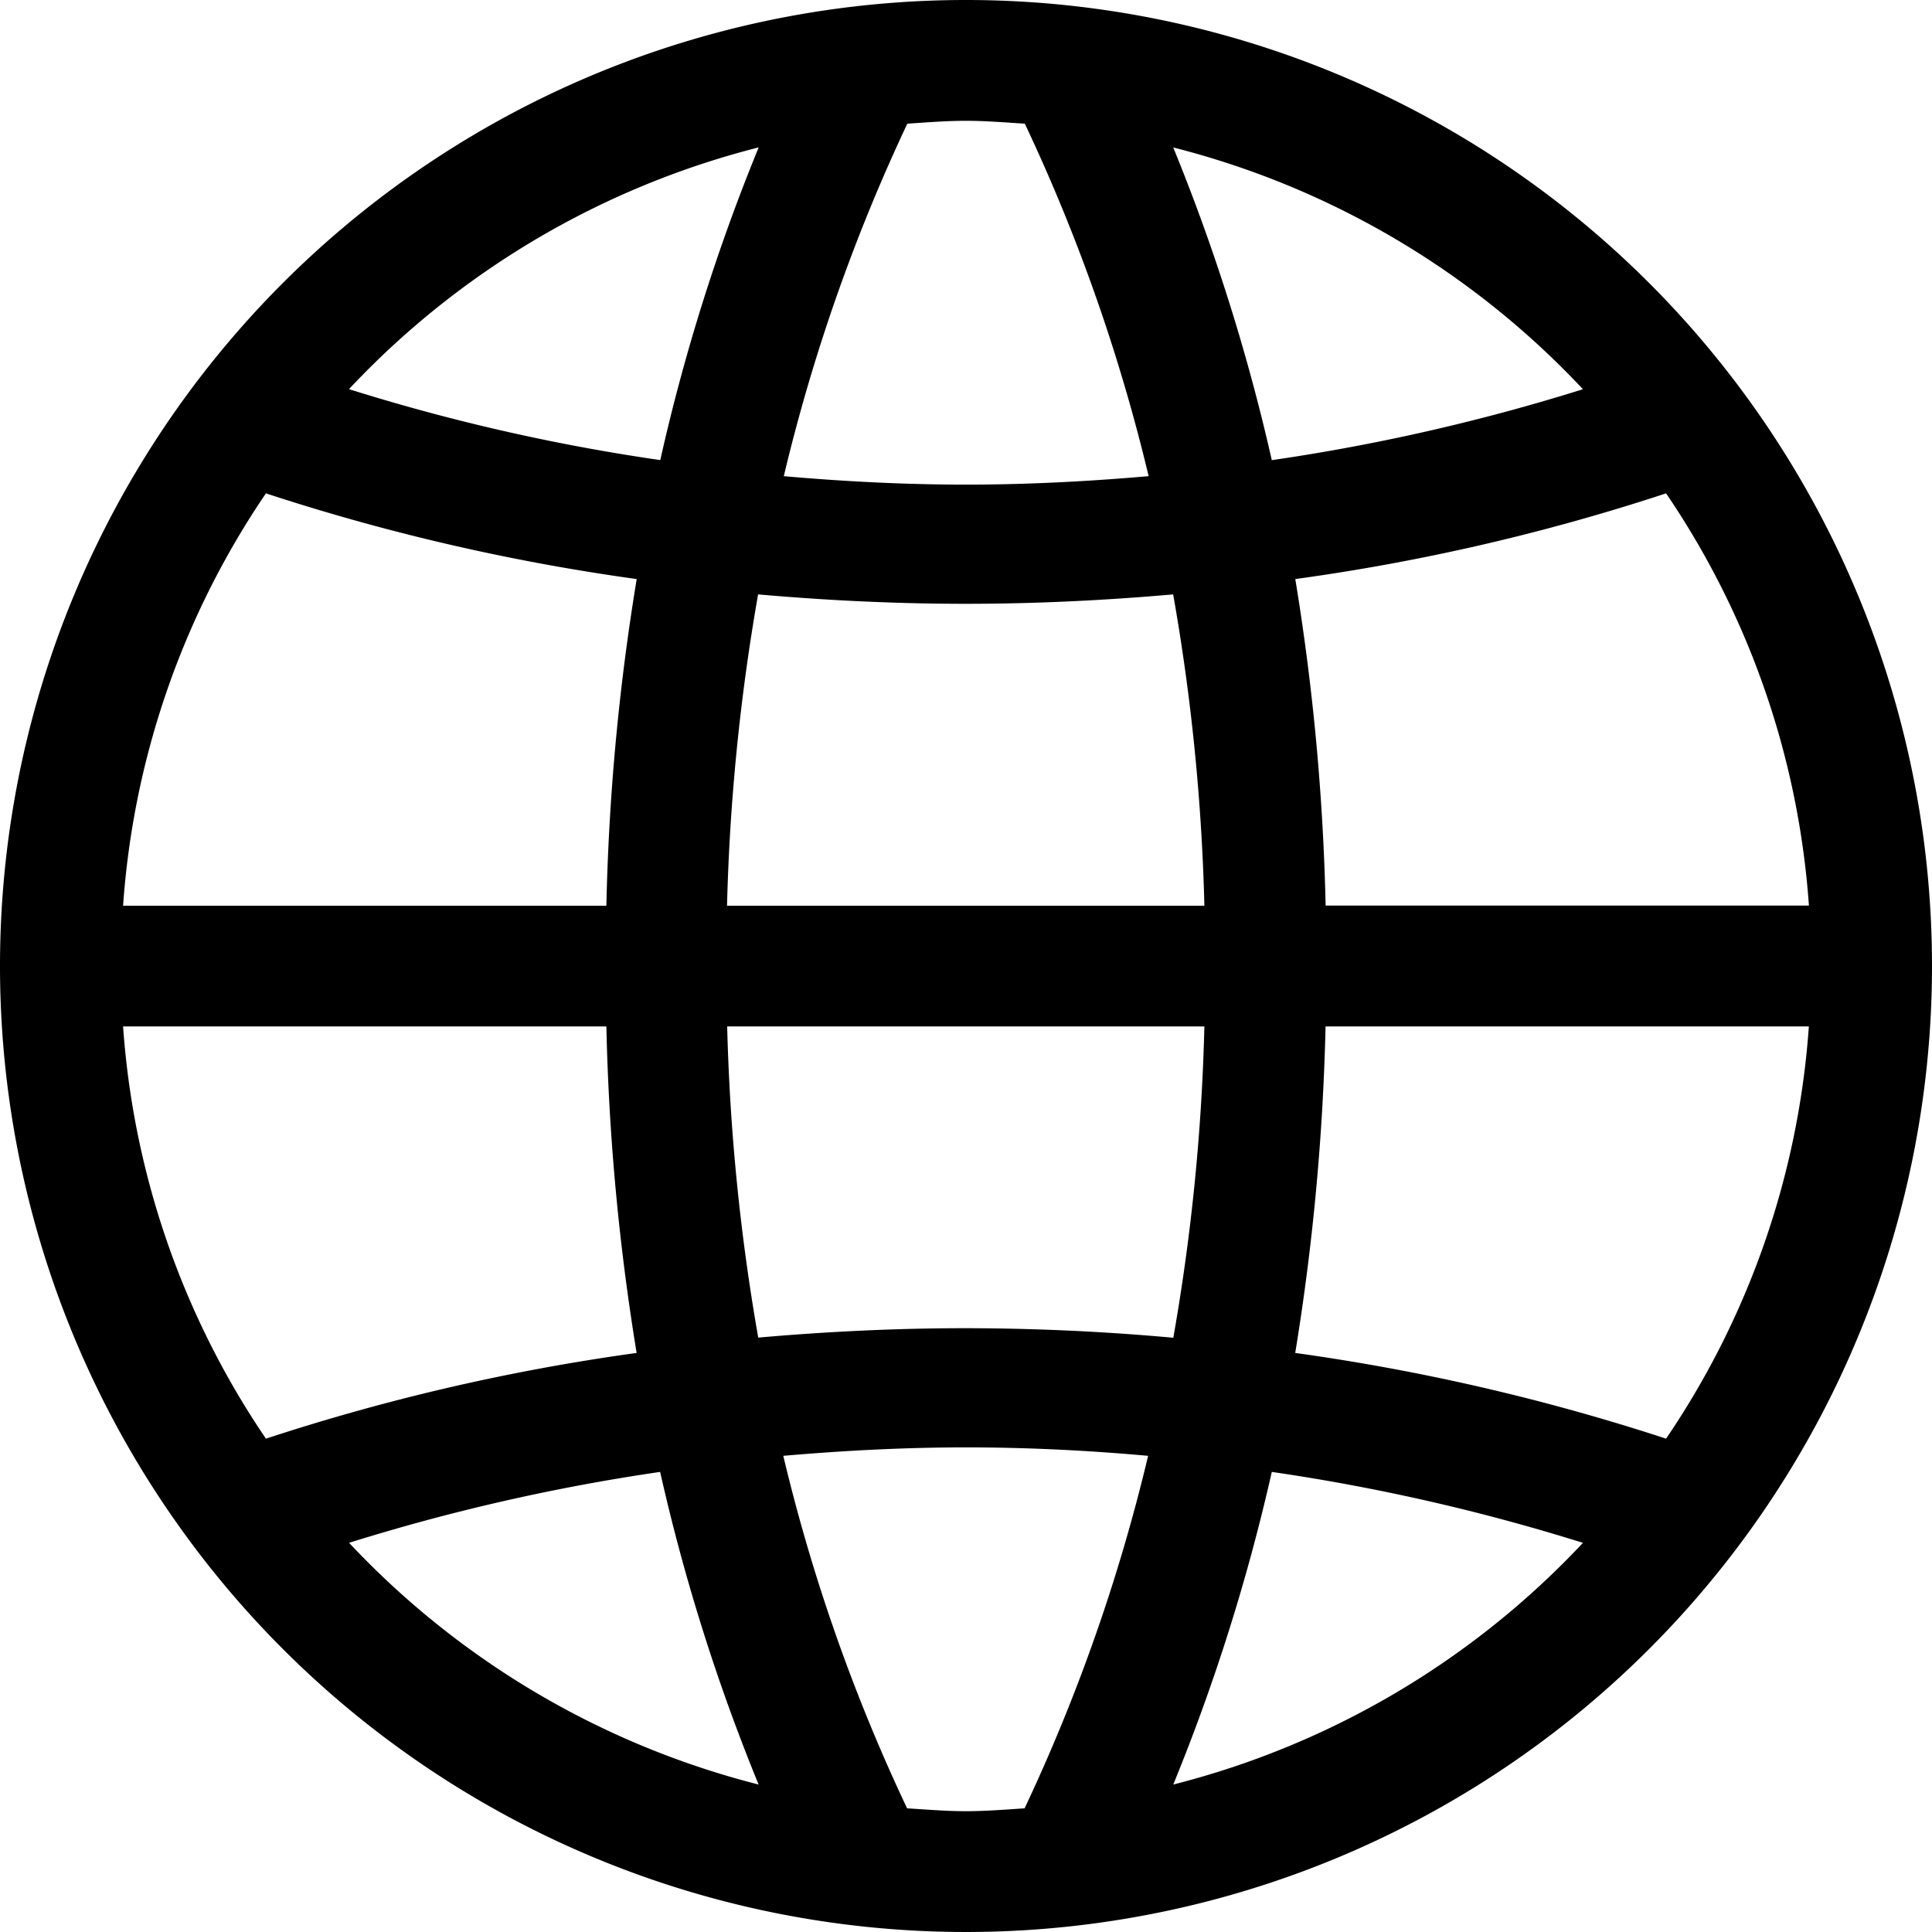 <svg t="1594625016317" class="icon" viewBox="0 0 1024 1024" version="1.1" xmlns="http://www.w3.org/2000/svg" p-id="5394" width="128" height="128"><path d="M512 0a512 512 0 1 0 512 512A512 512 0 0 0 512 0z m371.058 261.488a443.728 443.728 0 0 1 75.706 218.478h-256.156a1235.433 1235.433 0 0 0-16.075-173.054 1110.566 1110.566 0 0 0 196.525-45.424zM838.997 206.295a1061.522 1061.522 0 0 1-164.919 37.6 1050.351 1050.351 0 0 0-52.235-165.736A448.788 448.788 0 0 1 838.997 206.295zM385.343 480.044a1113.213 1113.213 0 0 1 16.465-164.997c36.004 3.153 72.631 4.982 109.998 4.982s73.955-1.829 109.998-4.982a1103.287 1103.287 0 0 1 16.542 164.997z m253.003 63.99a1103.482 1103.482 0 0 1-16.465 164.997q-54.882-4.982-109.998-5.06c-37.367 0-73.955 1.829-109.998 4.982a1112.201 1112.201 0 0 1-16.465-164.919zM480.9 65.547c10.315-0.662 20.552-1.518 31.139-1.518s20.785 0.895 31.139 1.518a959.27 959.27 0 0 1 65.625 186.833c-31.801 2.764-64.068 4.476-96.686 4.476s-64.886-1.674-96.686-4.476a959.231 959.231 0 0 1 65.469-186.833z m-78.781 12.572a1032.875 1032.875 0 0 0-52.158 165.736 1052.181 1052.181 0 0 1-164.997-37.6 449.1 449.1 0 0 1 217.154-128.136z m-261.177 183.369A1124.89 1124.89 0 0 0 337.467 306.912a1224.651 1224.651 0 0 0-16.075 173.132H65.236a443.728 443.728 0 0 1 75.706-218.556z m0 501.024a443.728 443.728 0 0 1-75.706-218.478h256.156a1235.588 1235.588 0 0 0 16.036 173.054 1119.246 1119.246 0 0 0-196.447 45.424z m44.023 55.232a1068.1 1068.1 0 0 1 164.919-37.6A1040.27 1040.27 0 0 0 402.08 945.842a449.255 449.255 0 0 1-217.076-128.136z m358.096 140.709c-10.315 0.662-20.552 1.518-31.139 1.518s-20.785-0.895-31.139-1.518a951.057 951.057 0 0 1-65.625-186.833c31.801-2.764 64.068-4.476 96.686-4.476s64.886 1.596 96.686 4.476a957.519 957.519 0 0 1-65.469 186.833z m78.781-12.572a1047.899 1047.899 0 0 0 52.235-165.736 1061.522 1061.522 0 0 1 164.919 37.6 448.788 448.788 0 0 1-217.154 128.097z m261.177-183.369a1130.222 1130.222 0 0 0-196.525-45.424 1246.565 1246.565 0 0 0 16.075-173.054h256.156a443.728 443.728 0 0 1-75.667 218.478z" p-id="5395"></path></svg>

